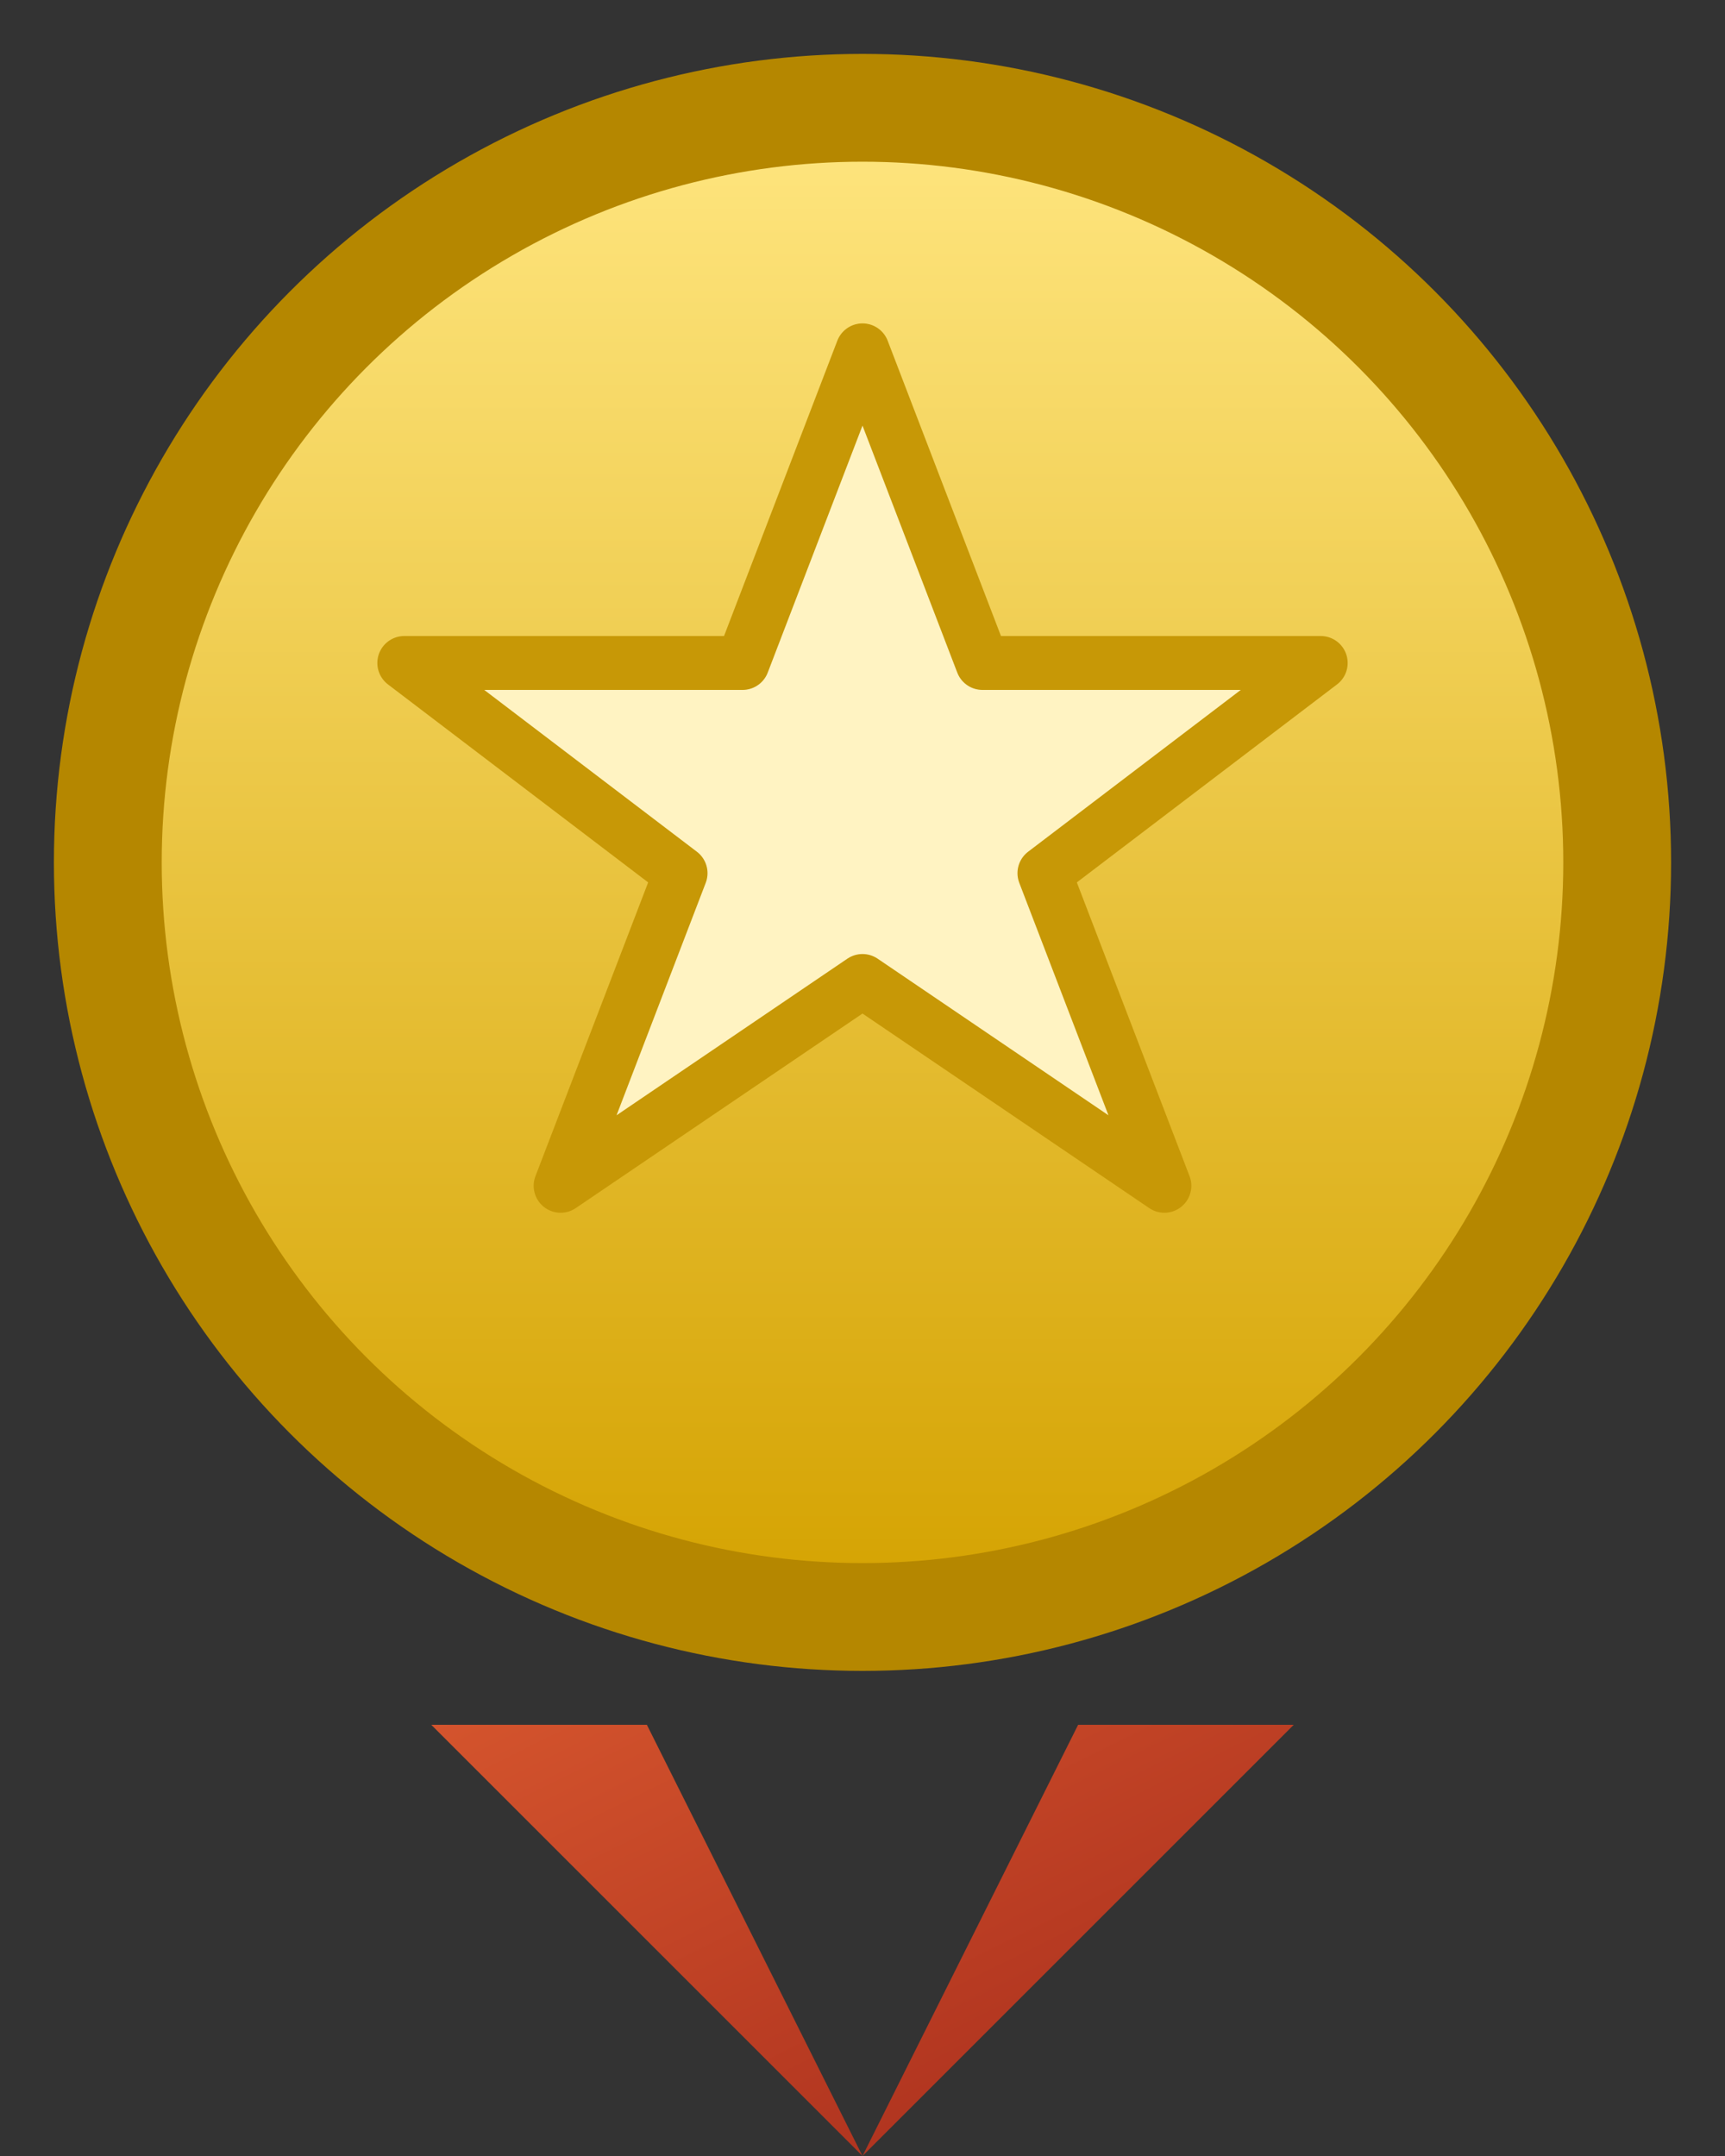 <svg xmlns="http://www.w3.org/2000/svg" viewBox="0 0 128 160">
  <rect x="0" y="0" width="128" height="160" fill="#333333" stroke="none"/>
  <defs>
    <linearGradient id="gold-medal" x1="0%" y1="0%" x2="0%" y2="100%">
      <stop offset="0%" stop-color="#ffe680" />
      <stop offset="100%" stop-color="#d4a200" />
    </linearGradient>
    <linearGradient id="gold-ribbon" x1="0%" y1="0%" x2="100%" y2="100%">
      <stop offset="0%" stop-color="#d4542d" />
      <stop offset="100%" stop-color="#a52a1b" />
    </linearGradient>
  </defs>
  <g fill="none" fill-rule="evenodd">
    <path d="M32 128h16l16 32 16-32h16l-32 32z" fill="url(#gold-ribbon)" />
    <circle cx="64" cy="64" r="56" fill="url(#gold-medal)" stroke="#b58700" stroke-width="8" />
    <polygon points="64 26 72.9 49.2 98 49.2 77.5 64.8 86.4 88 64 72.8 41.6 88 50.5 64.8 30 49.2 55.1 49.2" fill="#fff3c2" stroke="#c79806" stroke-width="4" stroke-linejoin="round" />
  </g>
</svg>
